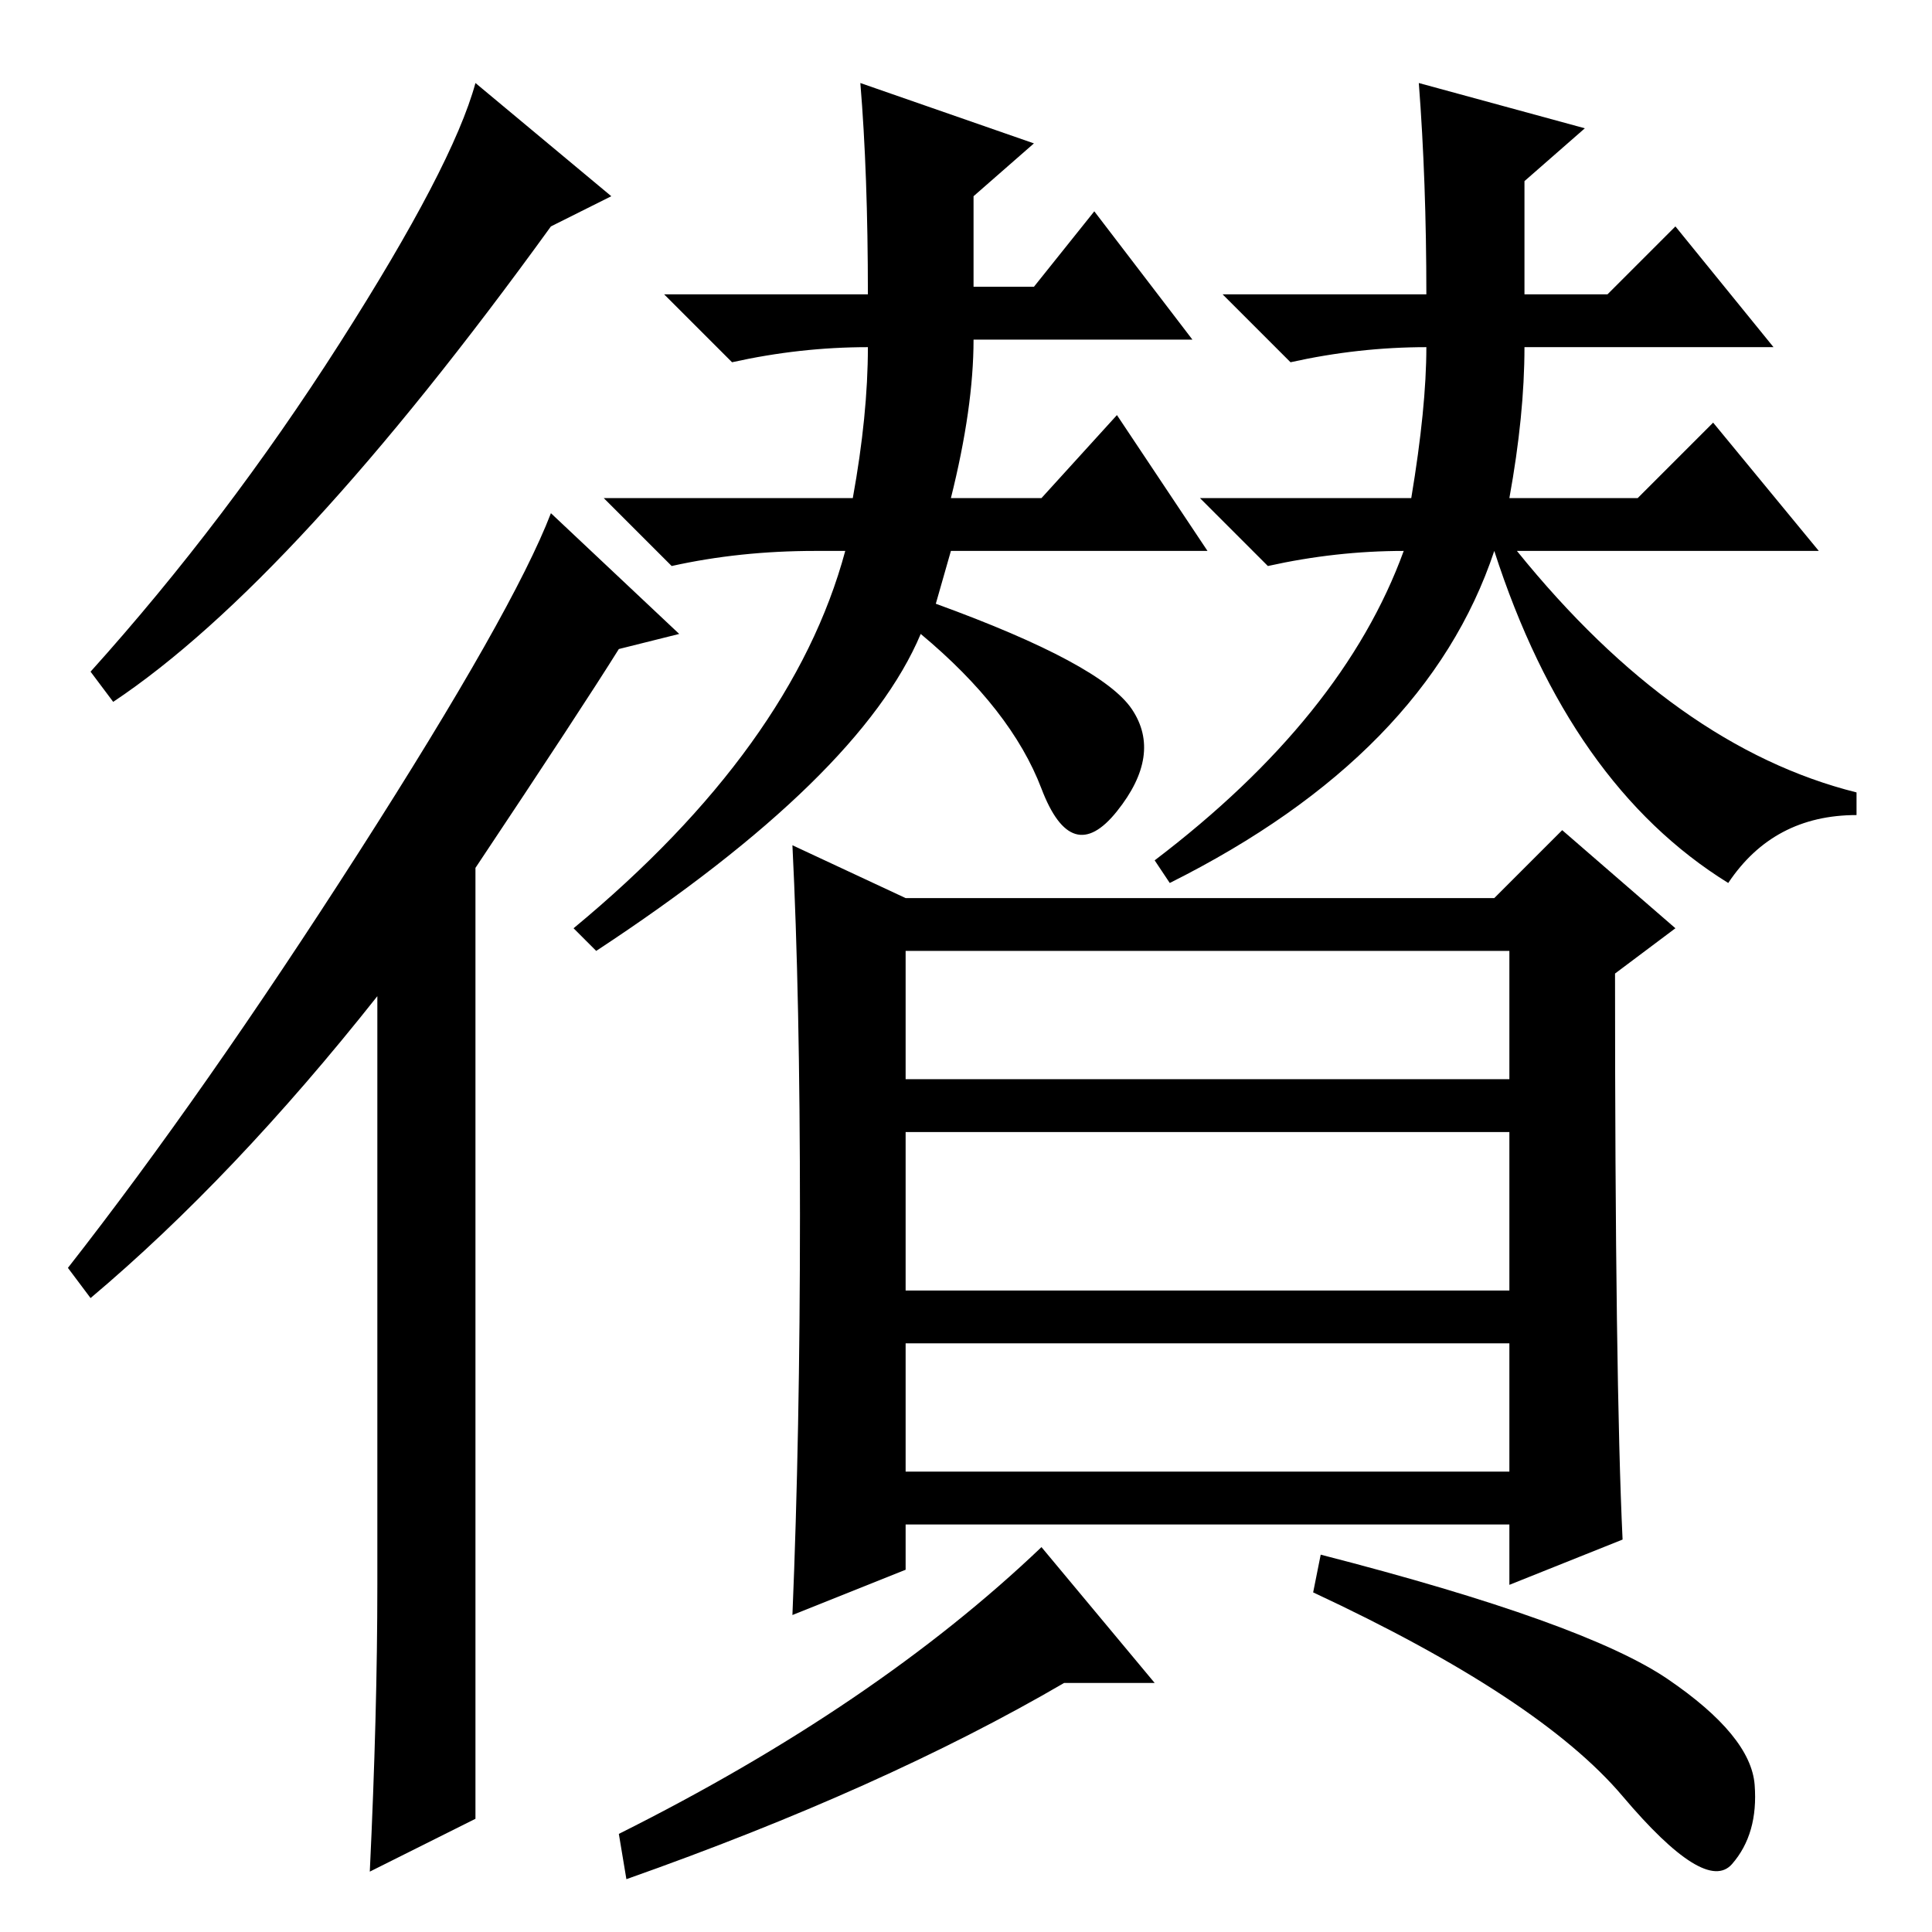 <?xml version="1.0" standalone="no"?>
<!DOCTYPE svg PUBLIC "-//W3C//DTD SVG 1.1//EN" "http://www.w3.org/Graphics/SVG/1.1/DTD/svg11.dtd" >
<svg xmlns="http://www.w3.org/2000/svg" xmlns:xlink="http://www.w3.org/1999/xlink" version="1.1" viewBox="0 -36 256 256">
  <g transform="matrix(1 0 0 -1 0 220)">
   <path fill="currentColor"
d="M124 176q22 -8 26 -14t-2 -13.5t-10 3t-16 20.5q-8 -19 -43 -42l-3 3q29 24 36 50h-4q-10 0 -19 -2l-9 9h33q2 11 2 20q-9 0 -18 -2l-9 9h27q0 16 -1 28l23 -8l-8 -7v-12h8l8 10l13 -17h-29q0 -9 -3 -21h12l10 11l12 -18h-34zM188 245l22 -6l-8 -7v-15h11l9 9l13 -16h-33
q0 -9 -2 -20h17l10 10l14 -17h-40q21 -26 45 -32v-3q-11 0 -17 -9q-21 13 -31 44q-9 -27 -43 -44l-2 3q25 19 33 41q-9 0 -18 -2l-9 9h28q2 12 2 20q-9 0 -18 -2l-9 9h27q0 15 -1 28zM106 95q0 29 -1 49l15 -7h78l9 9l15 -13l-8 -6q0 -54 1 -75l-15 -6v8h-80v-6l-15 -6
q1 24 1 53zM200 130h-80v-17h80v17zM200 106h-80v-21h80v21zM200 78h-80v-17h80v17zM221 33.5q11 -7.5 11.5 -14t-3 -10.5t-14.5 9t-41 27l1 5q35 -9 46 -16.5zM83 7l-1 6q34 17 56 38l15 -18h-12q-24 -14 -58 -26zM63 15l-14 -7q1 21 1 38v78q-19 -24 -38 -40l-3 4
q18 23 38.5 55t25.5 45l17 -16l-8 -2q-5 -8 -19 -29v-126zM81 230l-8 -4q-34 -47 -58 -63l-3 4q18 20 33 43.5t18 34.5z" />
  </g>

</svg>
